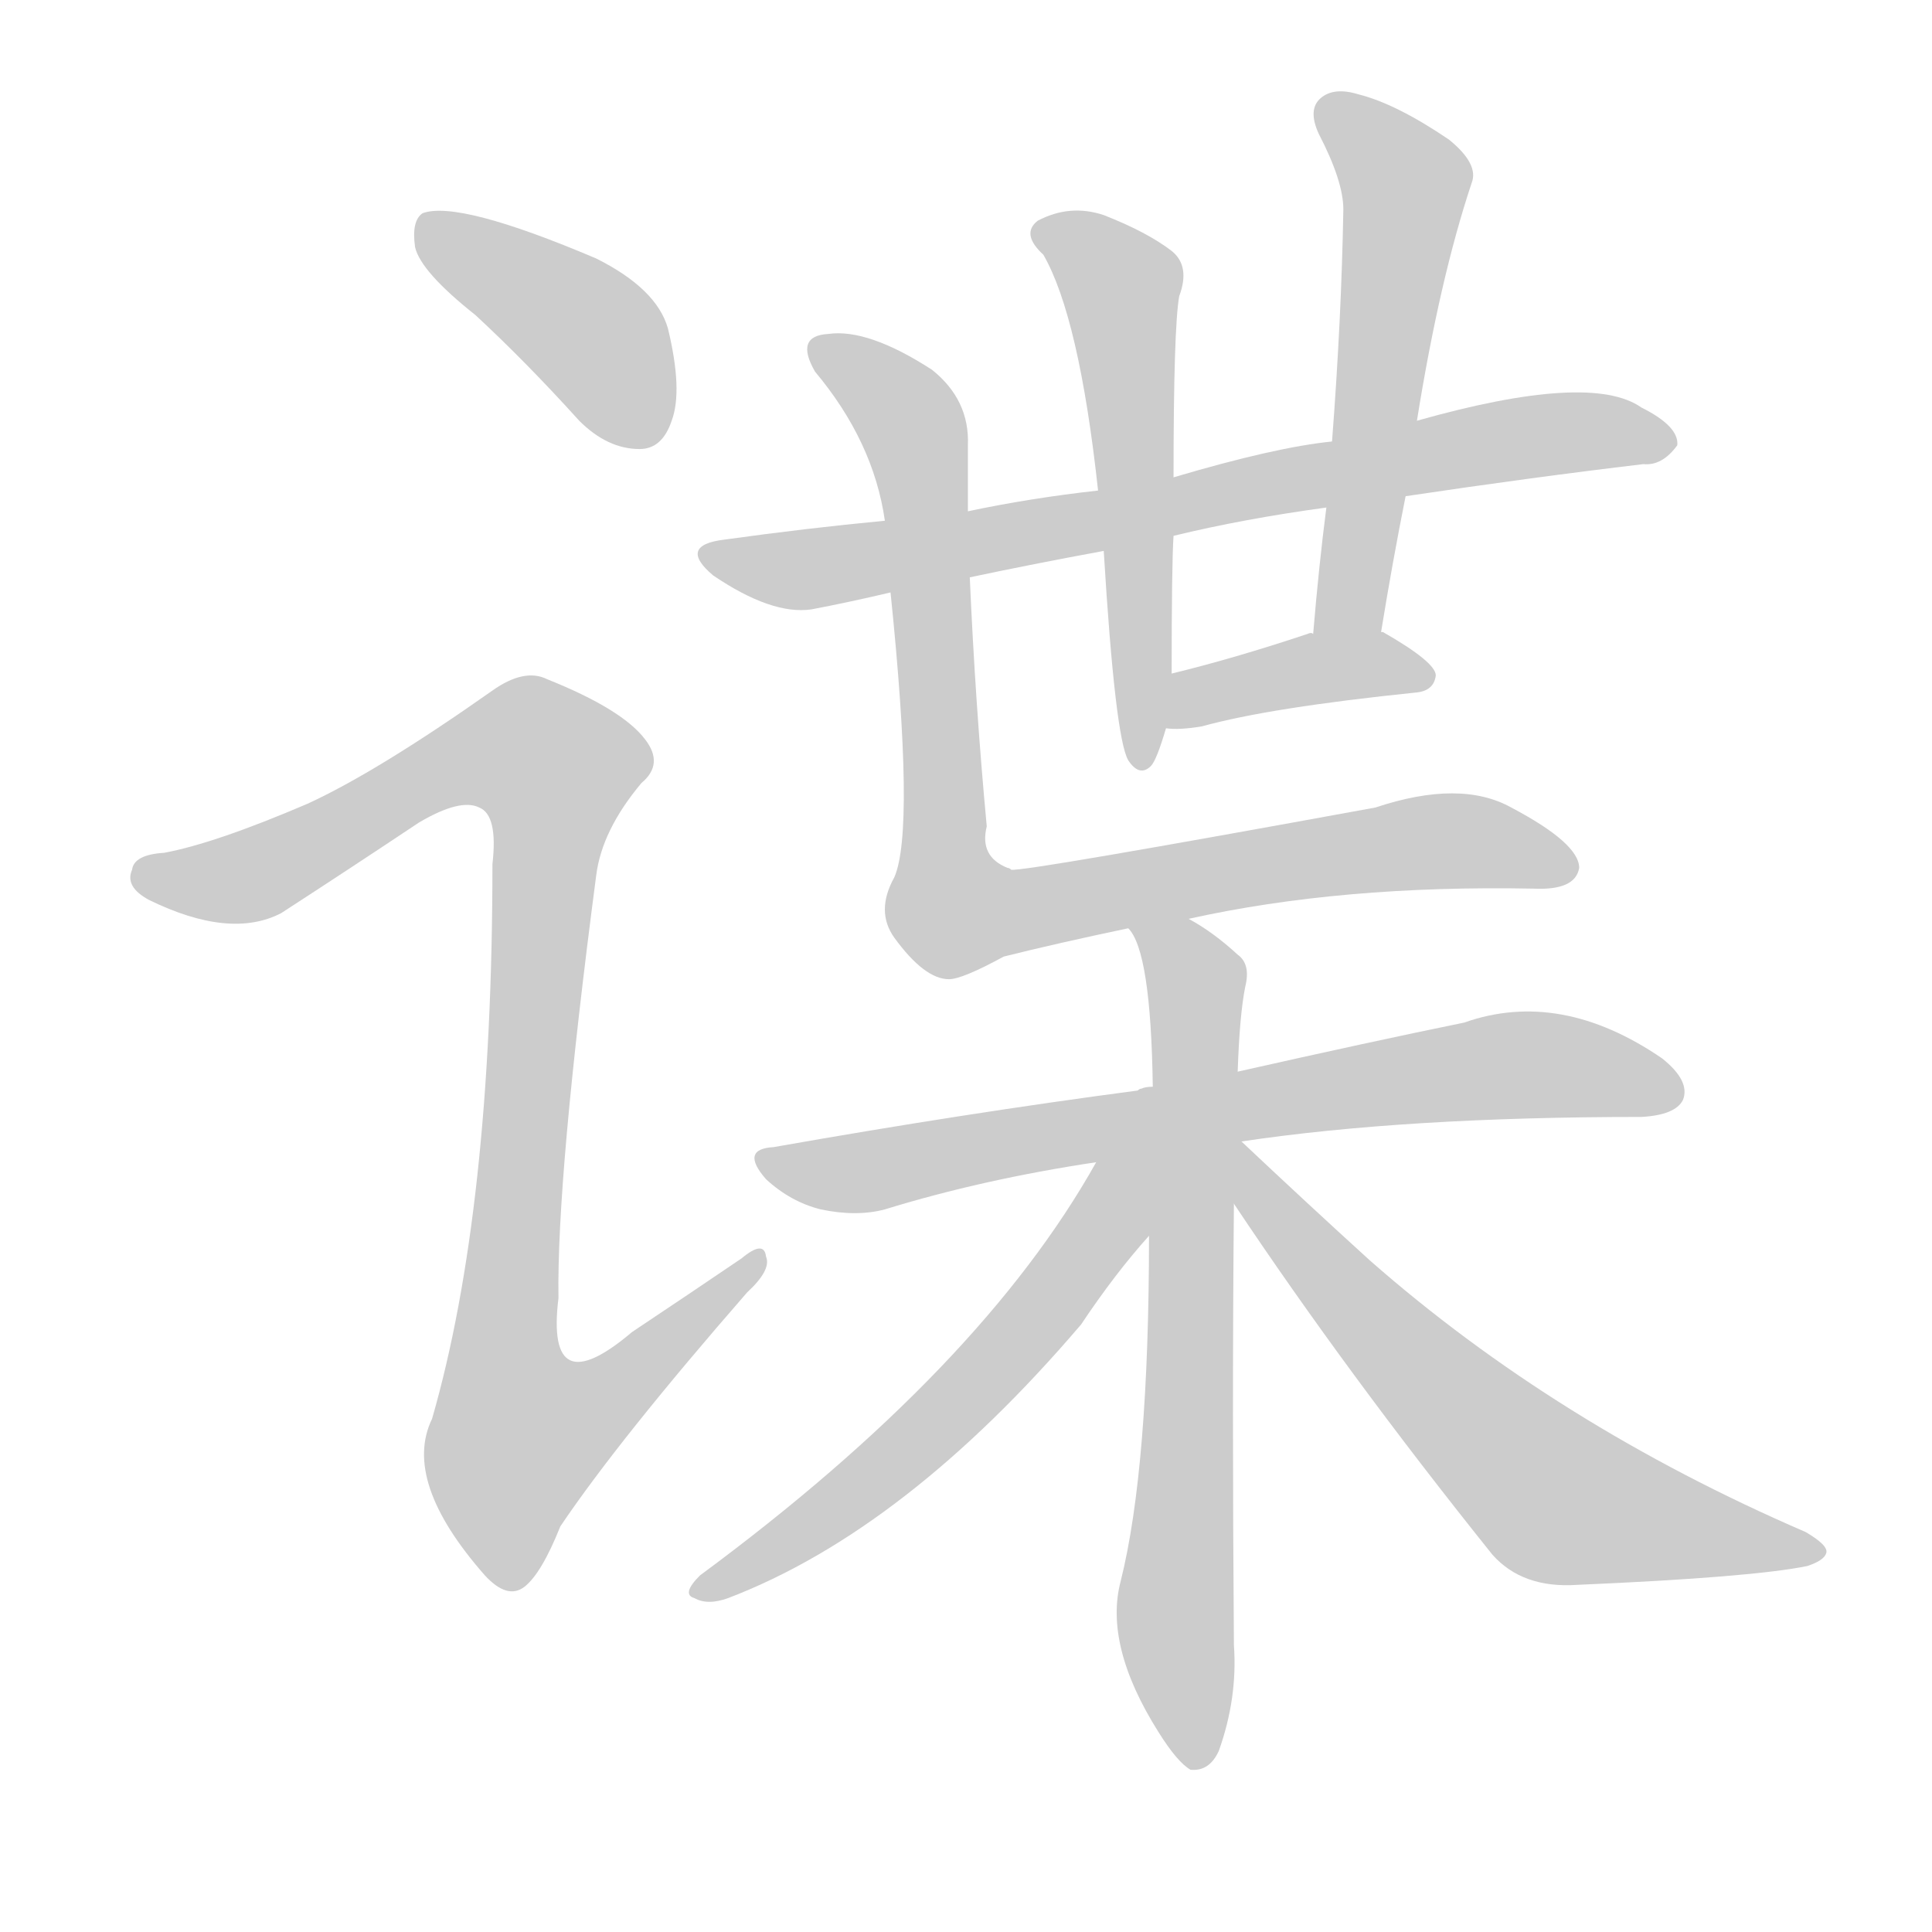 <!--
AnimCJK 2016-2018 Copyright Francois Mizessyn - https://github.com/parsimonhi/animCJK
Derived from:
    MakeMeAHanzi project - https://github.com/skishore/makemeahanzi
    Arphic PL KaitiM GB - https://apps.ubuntu.com/cat/applications/precise/fonts-arphic-gkai00mp/
    Arphic PL UKai - https://apps.ubuntu.com/cat/applications/fonts-arphic-ukai/
You can redistribute and/or modify this file under the terms of the Arphic Public License
as published by Arphic Technology Co., Ltd.
You should have received a copy of this license (the directory "APL") along with this file;
if not, see http://ftp.gnu.org/non-gnu/chinese-fonts-truetype/LICENSE.
-->
<svg id="z35853" class="acjk" version="1.1" viewBox="0 0 1024 1024" xmlns="http://www.w3.org/2000/svg" xmlns:xlink="http://www.w3.org/1999/xlink">
<style>
<![CDATA[
@keyframes z35853k {
	from {
		stroke:#ccc;
		stroke-dashoffset:3334;
	}
	1% {
		stroke:#c00;
		stroke-dashoffset:3334;
	}
	75% {
		stroke:#c00;
		stroke-dashoffset:0;
	}
	to {
		stroke:#000;
	}
}
#z35853 path[clip-path] {
	animation:z35853k 1s linear both;
	stroke-dasharray:3334;
	stroke-width:128;
	stroke-linecap:round;
	fill:none;
}
#z35853 path[clip-path="url(#z35853c1)"] {animation-delay:1s;}
#z35853 path[clip-path="url(#z35853c2)"] {animation-delay:2s;}
#z35853 path[clip-path="url(#z35853c3)"] {animation-delay:3s;}
#z35853 path[clip-path="url(#z35853c4)"] {animation-delay:4s;}
#z35853 path[clip-path="url(#z35853c5)"] {animation-delay:5s;}
#z35853 path[clip-path="url(#z35853c6)"] {animation-delay:6s;}
#z35853 path[clip-path="url(#z35853c7)"] {animation-delay:7s;}
#z35853 path[clip-path="url(#z35853c8)"] {animation-delay:8s;}
#z35853 path[clip-path="url(#z35853c9)"] {animation-delay:9s;}
#z35853 path[clip-path="url(#z35853c10)"] {animation-delay:10s;}
#z35853 path[clip-path="url(#z35853c11)"] {animation-delay:11s;}
#z35853 path {fill:#ccc;}
]]>
</style>
<path id="z35853d1" d="M252 167Q279 192 307 223Q322 238 339 238Q351 238 356 223Q362 207 354 174Q348 153 316 137Q243 106 224 113Q218 117 220 131Q223 144 252 167Z"/>
<path id="z35853d2" d="M163 426Q114 447 87 452Q71 453 70 461Q66 470 79 477Q122 498 149 484Q186 460 222 436Q244 423 254 428Q264 432 261 458Q261 641 229 752Q213 785 257 835Q269 848 278 841Q287 834 297 809Q328 763 396 685Q409 673 406 666Q405 657 393 667Q365 686 335 706Q289 745 296 688Q295 624 316 464Q319 440 340 415Q352 405 342 392Q330 376 290 360Q278 354 261 366Q200 409 163 426Z"/>
<path id="z35853d3" d="M514 306Q547 299 585 292C610 287 610 287 622 284Q659 275 703 269C731 265 731 265 745 263Q812 253 871 246Q881 247 889 236Q890 226 870 216Q843 197 751 223C721 230 721 230 706 234Q676 237 622 253C595 258 595 258 582 260Q546 264 513 271C484 274 484 274 469 276Q427 280 384 286Q359 289 378 305Q409 326 430 323Q451 319 472 314C500 309 500 309 514 306Z"/>
<path id="z35853d4" d="M585 292Q591 391 598 403Q604 412 610 406Q613 403 618 386C622 377 621 367 621 357Q621 299 622 284C622 263 622 263 622 253Q622 174 625 157Q631 141 621 133Q608 123 585 114Q567 108 550 117Q541 124 553 135Q572 168 582 260C584 281 584 281 585 292Z"/>
<path id="z35853d5" d="M732 335Q738 298 745 263C749 236 749 236 751 223Q763 148 780 97Q784 87 768 74Q740 55 720 50Q707 46 700 52Q693 58 699 71Q712 96 712 111Q711 169 706 234C704 257 704 257 703 269Q699 300 696 336C696 348 730 347 732 335Z"/>
<path id="z35853d6" d="M618 386Q625 387 637 385Q673 375 751 367Q760 366 761 358Q761 351 733 335C732 335 732 335 732 335C721 331 708 334 696 336Q695 335 693 336Q654 349 621 357C611 359 608 386 618 386Z"/>
<path id="z35853d7" d="M630 487Q711 469 813 471Q835 472 837 460Q837 447 801 428Q774 413 729 428Q543 462 536 461Q535 460 534 460Q519 454 523 438Q517 374 514 306C513 283 513 283 513 271Q513 253 513 236Q514 212 494 196Q460 174 439 177Q421 178 432 197Q463 234 469 276C471 301 471 301 472 314Q485 440 474 465Q464 483 474 497Q490 519 503 519Q510 519 532 507Q560 500 598 492C619 489 619 489 630 487Z"/>
<path id="z35853d8" d="M658 605Q745 592 870 592Q888 591 892 583Q896 573 881 561Q827 524 776 542Q727 552 656 568C626 573 626 573 611 576Q607 576 605 577Q604 577 603 578Q512 590 410 608Q392 609 406 625Q419 637 435 641Q454 645 469 641Q521 625 581 616C632 609 632 609 658 605Z"/>
<path id="z35853d9" d="M656 568Q657 538 660 523Q663 511 656 506Q643 494 630 487C621 481 592 483 598 492Q610 504 611 576C610 629 610 629 609 655Q609 778 594 838Q585 872 614 918Q624 934 631 938Q641 939 646 928Q656 900 654 872Q653 745 654 638C655 591 655 591 656 568Z"/>
<path id="z35853d10" d="M581 616Q520 725 371 835Q361 845 368 847Q375 851 386 847Q480 811 573 702Q591 675 609 655C639 625 600 578 581 616Z"/>
<path id="z35853d11" d="M654 638Q714 728 791 824Q807 842 836 840Q929 836 958 830Q967 827 968 823Q969 819 957 812Q825 755 726 668Q693 638 658 605C642 589 641 620 654 638Z"/>
<defs>
	<clipPath id="z35853c1"><use xlink:href="#z35853d1"/></clipPath>
	<clipPath id="z35853c2"><use xlink:href="#z35853d2"/></clipPath>
	<clipPath id="z35853c3"><use xlink:href="#z35853d3"/></clipPath>
	<clipPath id="z35853c4"><use xlink:href="#z35853d4"/></clipPath>
	<clipPath id="z35853c5"><use xlink:href="#z35853d5"/></clipPath>
	<clipPath id="z35853c6"><use xlink:href="#z35853d6"/></clipPath>
	<clipPath id="z35853c7"><use xlink:href="#z35853d7"/></clipPath>
	<clipPath id="z35853c8"><use xlink:href="#z35853d8"/></clipPath>
	<clipPath id="z35853c9"><use xlink:href="#z35853d9"/></clipPath>
	<clipPath id="z35853c10"><use xlink:href="#z35853d10"/></clipPath>
	<clipPath id="z35853c11"><use xlink:href="#z35853d11"/></clipPath>
</defs>
<path pathLength="3333" clip-path="url(#z35853c1)" d="M227 118L321 185L340 234"/>
<path pathLength="3333" clip-path="url(#z35853c2)" d="M78 466L136 463L282 398L302 422L270 765L290 787L397 669"/>
<path pathLength="3333" clip-path="url(#z35853c3)" d="M377 294L883 231"/>
<path pathLength="3333" clip-path="url(#z35853c4)" d="M554 122L596 157L608 401"/>
<path pathLength="3333" clip-path="url(#z35853c5)" d="M702 55L745 97L709 334"/>
<path pathLength="3333" clip-path="url(#z35853c6)" d="M625 378L755 358"/>
<path pathLength="3333" clip-path="url(#z35853c7)" d="M434 185L484 228L512 487L745 447L832 457"/>
<path pathLength="3333" clip-path="url(#z35853c8)" d="M409 615L796 565L886 577"/>
<path pathLength="3333" clip-path="url(#z35853c9)" d="M608 496L635 526L630 929"/>
<path pathLength="3333" clip-path="url(#z35853c10)" d="M600 621L509 742L374 840"/>
<path pathLength="3333" clip-path="url(#z35853c11)" d="M662 617L818 790L959 821"/>
</svg>